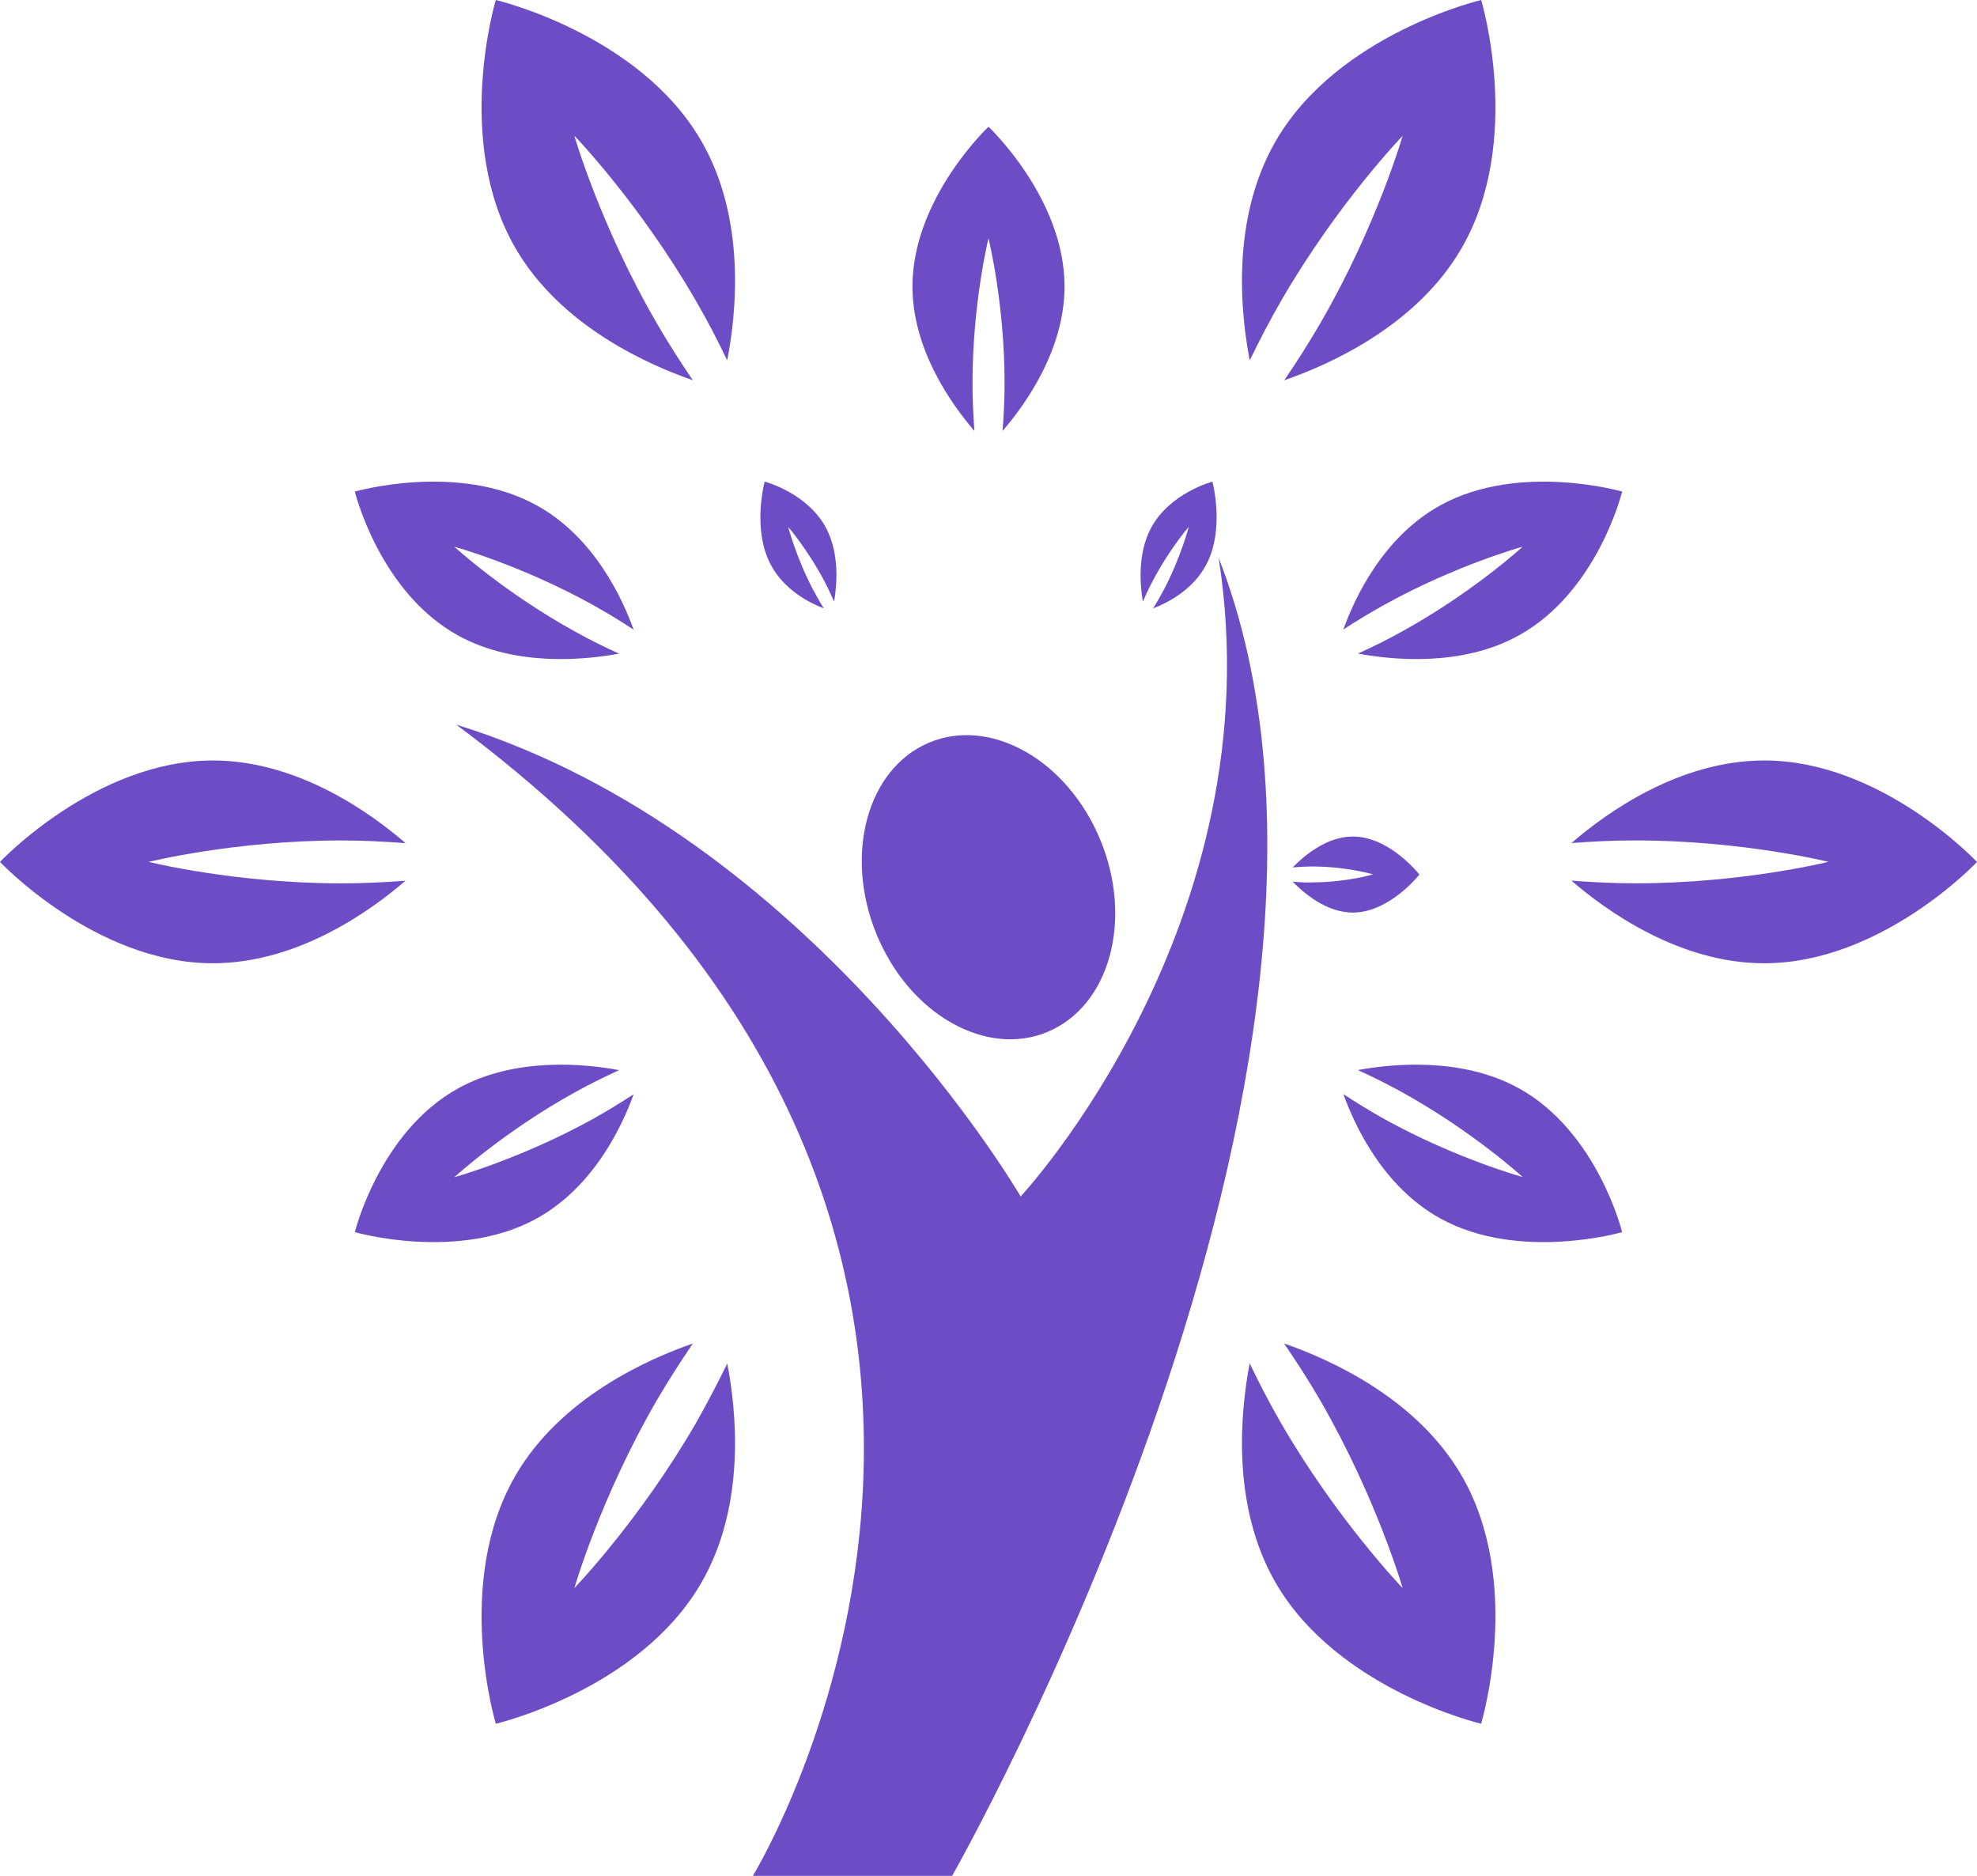 <?xml version="1.0" encoding="UTF-8"?>
<svg width="78px" height="74px" viewBox="0 0 78 74" version="1.1" xmlns="http://www.w3.org/2000/svg" xmlns:xlink="http://www.w3.org/1999/xlink">
    <!-- Generator: Sketch 57 (83077) - https://sketch.com -->
    <title>session-icon</title>
    <desc>Created with Sketch.</desc>
    <g id="Demo-🕹️" stroke="none" stroke-width="1" fill="none" fill-rule="evenodd">
        <g id="Inspired-Practice-Planing-Page" transform="translate(-1046, -1723)" fill="#6D4DC6" fill-rule="nonzero">
            <g id="studio-difference" transform="translate(167, 1189)">
                <g id="steps" transform="translate(1, 533)">
                    <g id="Leave-the-session-fe-2" transform="translate(752, 1)">
                        <g id="session-icon" transform="translate(126, 0)">
                            <path d="M41.559,40.602 C43.932,39.422 44.706,35.95 43.296,32.866 C41.883,29.772 38.813,28.214 36.44,29.395 C34.067,30.575 33.293,34.047 34.706,37.141 C36.118,40.231 39.189,41.788 41.559,40.602 Z" id="Path"></path>
                            <path d="M48.079,22 C50.34,36.403 40.268,47.2 40.268,47.2 C40.268,47.2 31.964,32.902 18,28.586 C45.163,48.8 29.703,74 29.703,74 L37.565,74 C37.568,74 55.843,41.902 48.079,22 Z" id="Path"></path>
                            <path d="M32.5,24 C32.359,23.768 32.215,23.521 32.071,23.248 C31.403,21.972 31.098,20.786 31.098,20.786 C31.098,20.786 31.868,21.679 32.537,22.948 C32.676,23.218 32.796,23.483 32.908,23.735 C33.013,23.127 33.136,21.878 32.603,20.849 C31.866,19.439 30.17,19 30.17,19 C30.17,19 29.663,20.847 30.4,22.259 C30.934,23.289 31.973,23.796 32.5,24 Z" id="Path"></path>
                            <path d="M51,34.781 C51.418,35.21 52.321,36 53.375,36 C54.827,36 56,34.499 56,34.499 C56,34.499 54.829,33 53.375,33 C52.321,33 51.418,33.79 51,34.219 C51.249,34.198 51.51,34.182 51.791,34.182 C53.103,34.182 54.175,34.493 54.175,34.493 C54.175,34.493 53.103,34.81 51.791,34.808 C51.508,34.821 51.249,34.802 51,34.781 Z" id="Path"></path>
                            <path d="M45.463,22.948 C46.127,21.672 46.902,20.781 46.902,20.781 C46.902,20.781 46.594,21.972 45.926,23.248 C45.785,23.516 45.641,23.768 45.495,24 C46.029,23.796 47.066,23.286 47.597,22.264 C48.335,20.849 47.834,19 47.834,19 C47.834,19 46.133,19.447 45.4,20.852 C44.866,21.876 44.985,23.122 45.092,23.738 C45.197,23.483 45.32,23.218 45.463,22.948 Z" id="Path"></path>
                            <path d="M38.369,15.107 C38.369,11.954 39,9.402 39,9.402 C39,9.402 39.634,11.959 39.634,15.107 C39.634,15.774 39.602,16.404 39.554,17 C40.42,15.999 42,13.83 42,11.299 C42,7.819 39,5 39,5 C39,5 36,7.819 36,11.299 C36,13.83 37.58,15.997 38.444,17 C38.4,16.404 38.369,15.776 38.369,15.107 Z" id="Path"></path>
                            <path d="M18.072,25.069 C20.334,26.317 23.083,26.032 24.425,25.786 C23.87,25.537 23.288,25.246 22.696,24.92 C19.881,23.369 17.927,21.568 17.927,21.568 C17.927,21.568 20.534,22.286 23.348,23.84 C23.943,24.17 24.49,24.504 25,24.841 C24.555,23.603 23.438,21.183 21.173,19.935 C18.069,18.216 14,19.393 14,19.393 C14,19.393 14.965,23.354 18.072,25.069 Z" id="Path"></path>
                            <path d="M59.925,42.932 C57.665,41.686 54.915,41.966 53.572,42.213 C54.13,42.464 54.71,42.755 55.305,43.081 C58.117,44.635 60.075,46.433 60.075,46.433 C60.075,46.433 57.468,45.718 54.65,44.164 C54.055,43.832 53.508,43.497 53,43.16 C53.445,44.398 54.562,46.816 56.822,48.064 C59.928,49.784 64,48.607 64,48.607 C64,48.607 63.03,44.647 59.925,42.932 Z" id="Path"></path>
                            <path d="M25,43.167 C24.49,43.499 23.945,43.834 23.351,44.166 C20.537,45.715 17.928,46.439 17.928,46.439 C17.928,46.439 19.882,44.637 22.696,43.083 C23.293,42.751 23.873,42.471 24.428,42.216 C23.088,41.967 20.335,41.683 18.076,42.935 C14.97,44.649 14,48.607 14,48.607 C14,48.607 18.068,49.782 21.174,48.069 C23.438,46.816 24.555,44.4 25,43.167 Z" id="Path"></path>
                            <path d="M53,24.834 C53.507,24.502 54.055,24.168 54.655,23.838 C57.466,22.284 60.073,21.567 60.073,21.567 C60.073,21.567 58.121,23.367 55.304,24.918 C54.71,25.248 54.127,25.535 53.577,25.783 C54.915,26.032 57.669,26.319 59.923,25.066 C63.033,23.35 64,19.392 64,19.392 C64,19.392 59.933,18.218 56.829,19.934 C54.562,21.182 53.442,23.601 53,24.834 Z" id="Path"></path>
                            <path d="M27.335,15 C26.861,14.306 26.38,13.558 25.908,12.745 C23.686,8.911 22.659,5.352 22.659,5.352 C22.659,5.352 25.233,8.016 27.452,11.86 C27.924,12.669 28.329,13.459 28.691,14.219 C29.047,12.392 29.453,8.642 27.669,5.56 C25.218,1.322 19.561,0 19.561,0 C19.561,0 17.882,5.547 20.333,9.783 C22.117,12.867 25.577,14.39 27.335,15 Z" id="Path"></path>
                            <path d="M50.662,53 C51.136,53.694 51.623,54.439 52.091,55.25 C54.315,59.099 55.339,62.648 55.339,62.648 C55.339,62.648 52.766,59.981 50.542,56.142 C50.074,55.329 49.666,54.538 49.304,53.783 C48.955,55.611 48.548,59.353 50.328,62.437 C52.782,66.673 58.435,68 58.435,68 C58.435,68 60.121,62.447 57.668,58.212 C55.88,55.131 52.423,53.608 50.662,53 Z" id="Path"></path>
                            <path d="M13.473,34.848 C9.271,34.848 5.864,34.001 5.864,34.001 C5.864,34.001 9.271,33.155 13.473,33.155 C14.365,33.155 15.207,33.203 16,33.261 C14.667,32.106 11.778,30 8.398,30 C3.761,30.002 0,34.001 0,34.001 C0,34.001 3.764,38.002 8.398,38 C11.776,38 14.664,35.896 15.998,34.744 C15.204,34.804 14.36,34.848 13.473,34.848 Z" id="Path"></path>
                            <path d="M69.602,30 C66.226,30 63.336,32.098 62,33.258 C62.796,33.198 63.64,33.152 64.525,33.154 C68.731,33.154 72.137,33.999 72.137,33.999 C72.137,33.999 68.731,34.846 64.53,34.846 C63.64,34.846 62.796,34.8 62,34.742 C63.334,35.895 66.226,38 69.602,38 C74.242,38 78,34.004 78,34.004 C78,34.004 74.238,29.995 69.602,30 Z" id="Path"></path>
                            <path d="M27.453,56.146 C25.233,59.983 22.661,62.648 22.661,62.648 C22.661,62.648 23.684,59.091 25.905,55.254 C26.378,54.446 26.86,53.701 27.336,53 C25.574,53.61 22.116,55.135 20.333,58.217 C17.881,62.45 19.562,68 19.562,68 C19.562,68 25.217,66.679 27.667,62.445 C29.452,59.363 29.047,55.612 28.693,53.79 C28.324,54.542 27.919,55.325 27.453,56.146 Z" id="Path"></path>
                            <path d="M50.55,11.859 C52.768,8.021 55.339,5.358 55.339,5.358 C55.339,5.358 54.316,8.913 52.093,12.748 C51.625,13.554 51.143,14.306 50.67,15 C52.429,14.393 55.887,12.868 57.667,9.787 C60.119,5.553 58.438,0 58.438,0 C58.438,0 52.788,1.324 50.336,5.558 C48.546,8.641 48.954,12.39 49.307,14.215 C49.674,13.465 50.076,12.675 50.55,11.859 Z" id="Path"></path>
                        </g>
                    </g>
                </g>
            </g>
        </g>
    </g>
</svg>